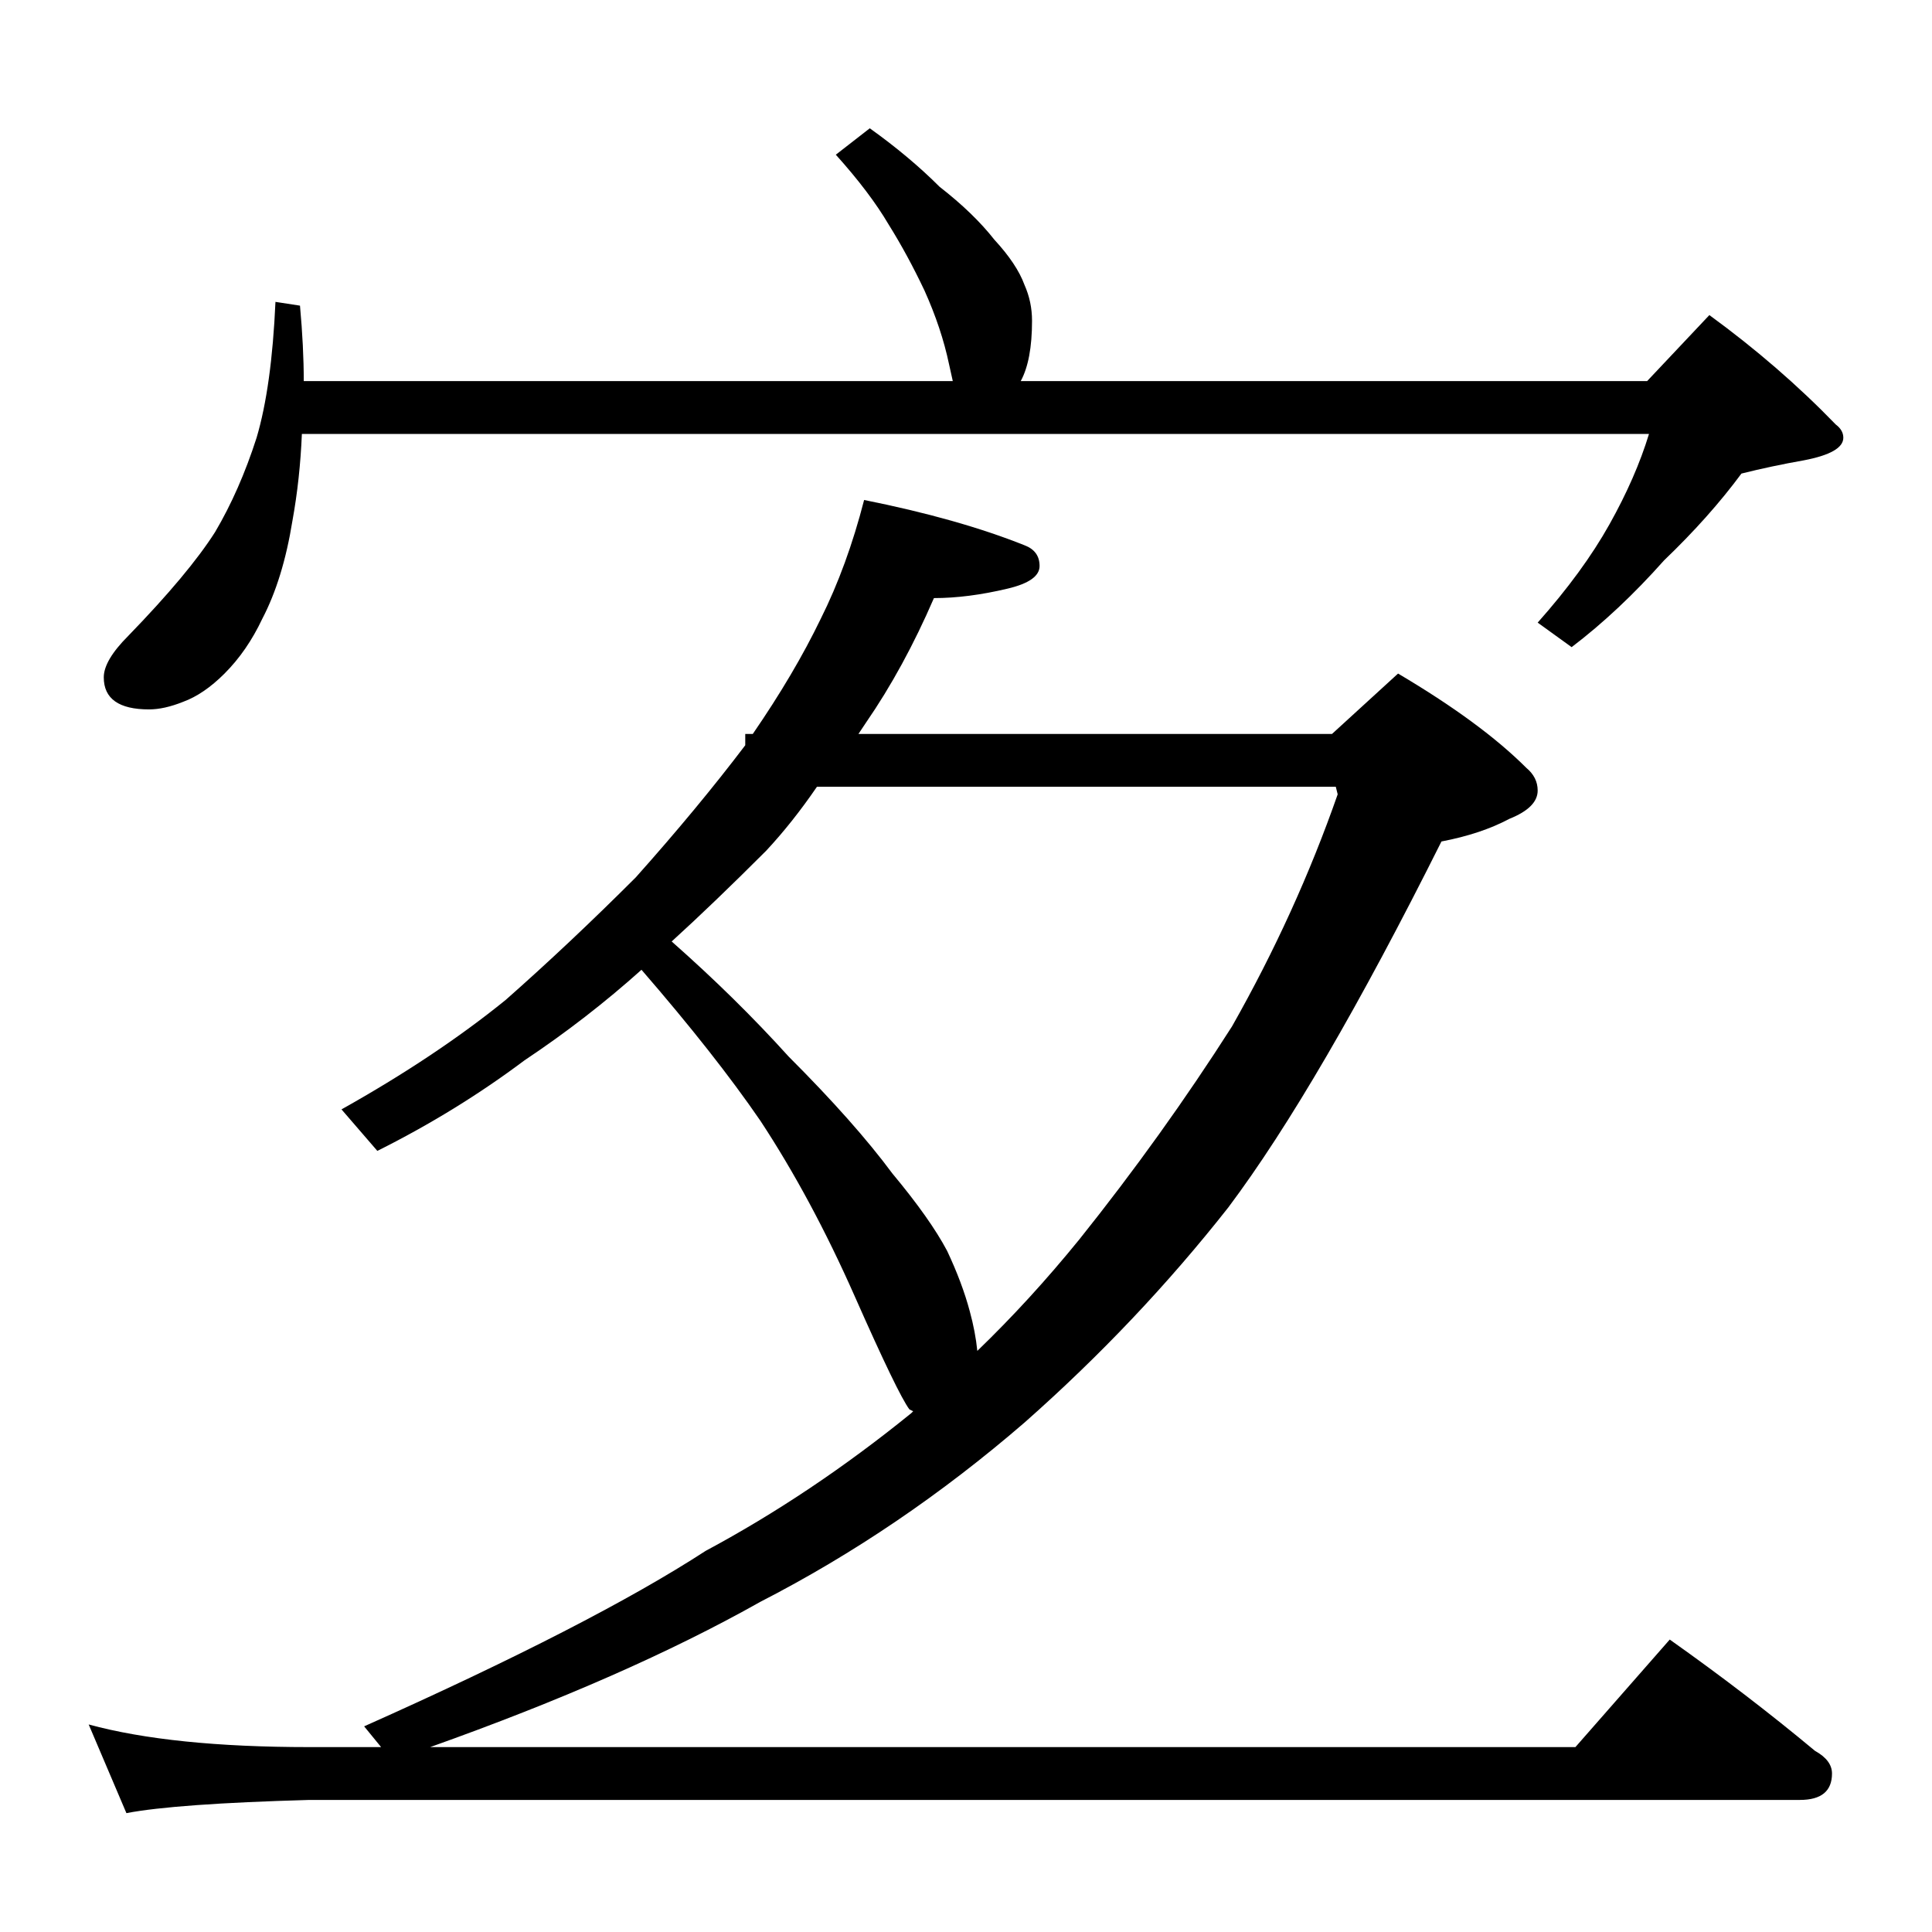 <?xml version="1.0" standalone="no"?>
<!DOCTYPE svg PUBLIC "-//W3C//DTD SVG 1.1//EN" "http://www.w3.org/Graphics/SVG/1.1/DTD/svg11.dtd" >
<svg xmlns="http://www.w3.org/2000/svg" xmlns:xlink="http://www.w3.org/1999/xlink" version="1.1" viewBox="0 -204 1024 1024">
  <g transform="matrix(1 0 0 -1 0 820)">
   <path fill="currentColor"
d="M146 864l13 -2q2 -22 2 -40h344l-2 9q-4 19 -13 39q-9 19 -19 35q-10 17 -28 37l18 14q21 -15 37 -31q18 -14 29 -28q12 -13 16 -24q4 -9 4 -19q0 -21 -6 -32h332l33 35q37 -27 67 -58q4 -3 4 -7q0 -8 -21 -12q-17 -3 -33 -7q-17 -23 -41 -46q-24 -27 -49 -46l-18 13
q24 27 38 52t21 48h-714q-1 -24 -5 -46q-5 -31 -16 -52q-8 -17 -20 -29q-11 -11 -22 -15q-10 -4 -18 -4q-24 0 -24 17q0 9 13 22q32 33 46 55q13 22 22 50q8 27 10 72zM47 110q44 -12 117 -12h38l-9 11q121 54 181 93q56 30 109 73l1 1l-2 1q-6 8 -29 60t-50 93
q-24 35 -63 80q-29 -26 -62 -48q-36 -27 -78 -48l-19 22q50 28 87 58q34 30 69 65q33 37 58 70v6h4q22 32 36 61q14 28 23 63q50 -10 85 -24q8 -3 8 -11t-17 -12q-21 -5 -39 -5q-16 -37 -36 -66l-4 -6h251l35 32q44 -26 68 -50q6 -5 6 -12q0 -9 -15 -15q-15 -8 -36 -12
q-65 -130 -113 -194q-48 -61 -108 -114q-66 -57 -140 -95q-71 -40 -175 -77h607l50 57q41 -29 77 -59q9 -5 9 -12q0 -14 -17 -14h-790q-71 -2 -97 -7zM356 525q34 -30 62 -61q35 -35 55 -62q20 -24 29 -41q8 -17 12 -32q3 -11 4 -21q28 27 54 59q44 55 81 113q34 60 56 123
l-1 4h-275q-13 -19 -27 -34q-28 -28 -50 -48z" />
  </g>

</svg>
